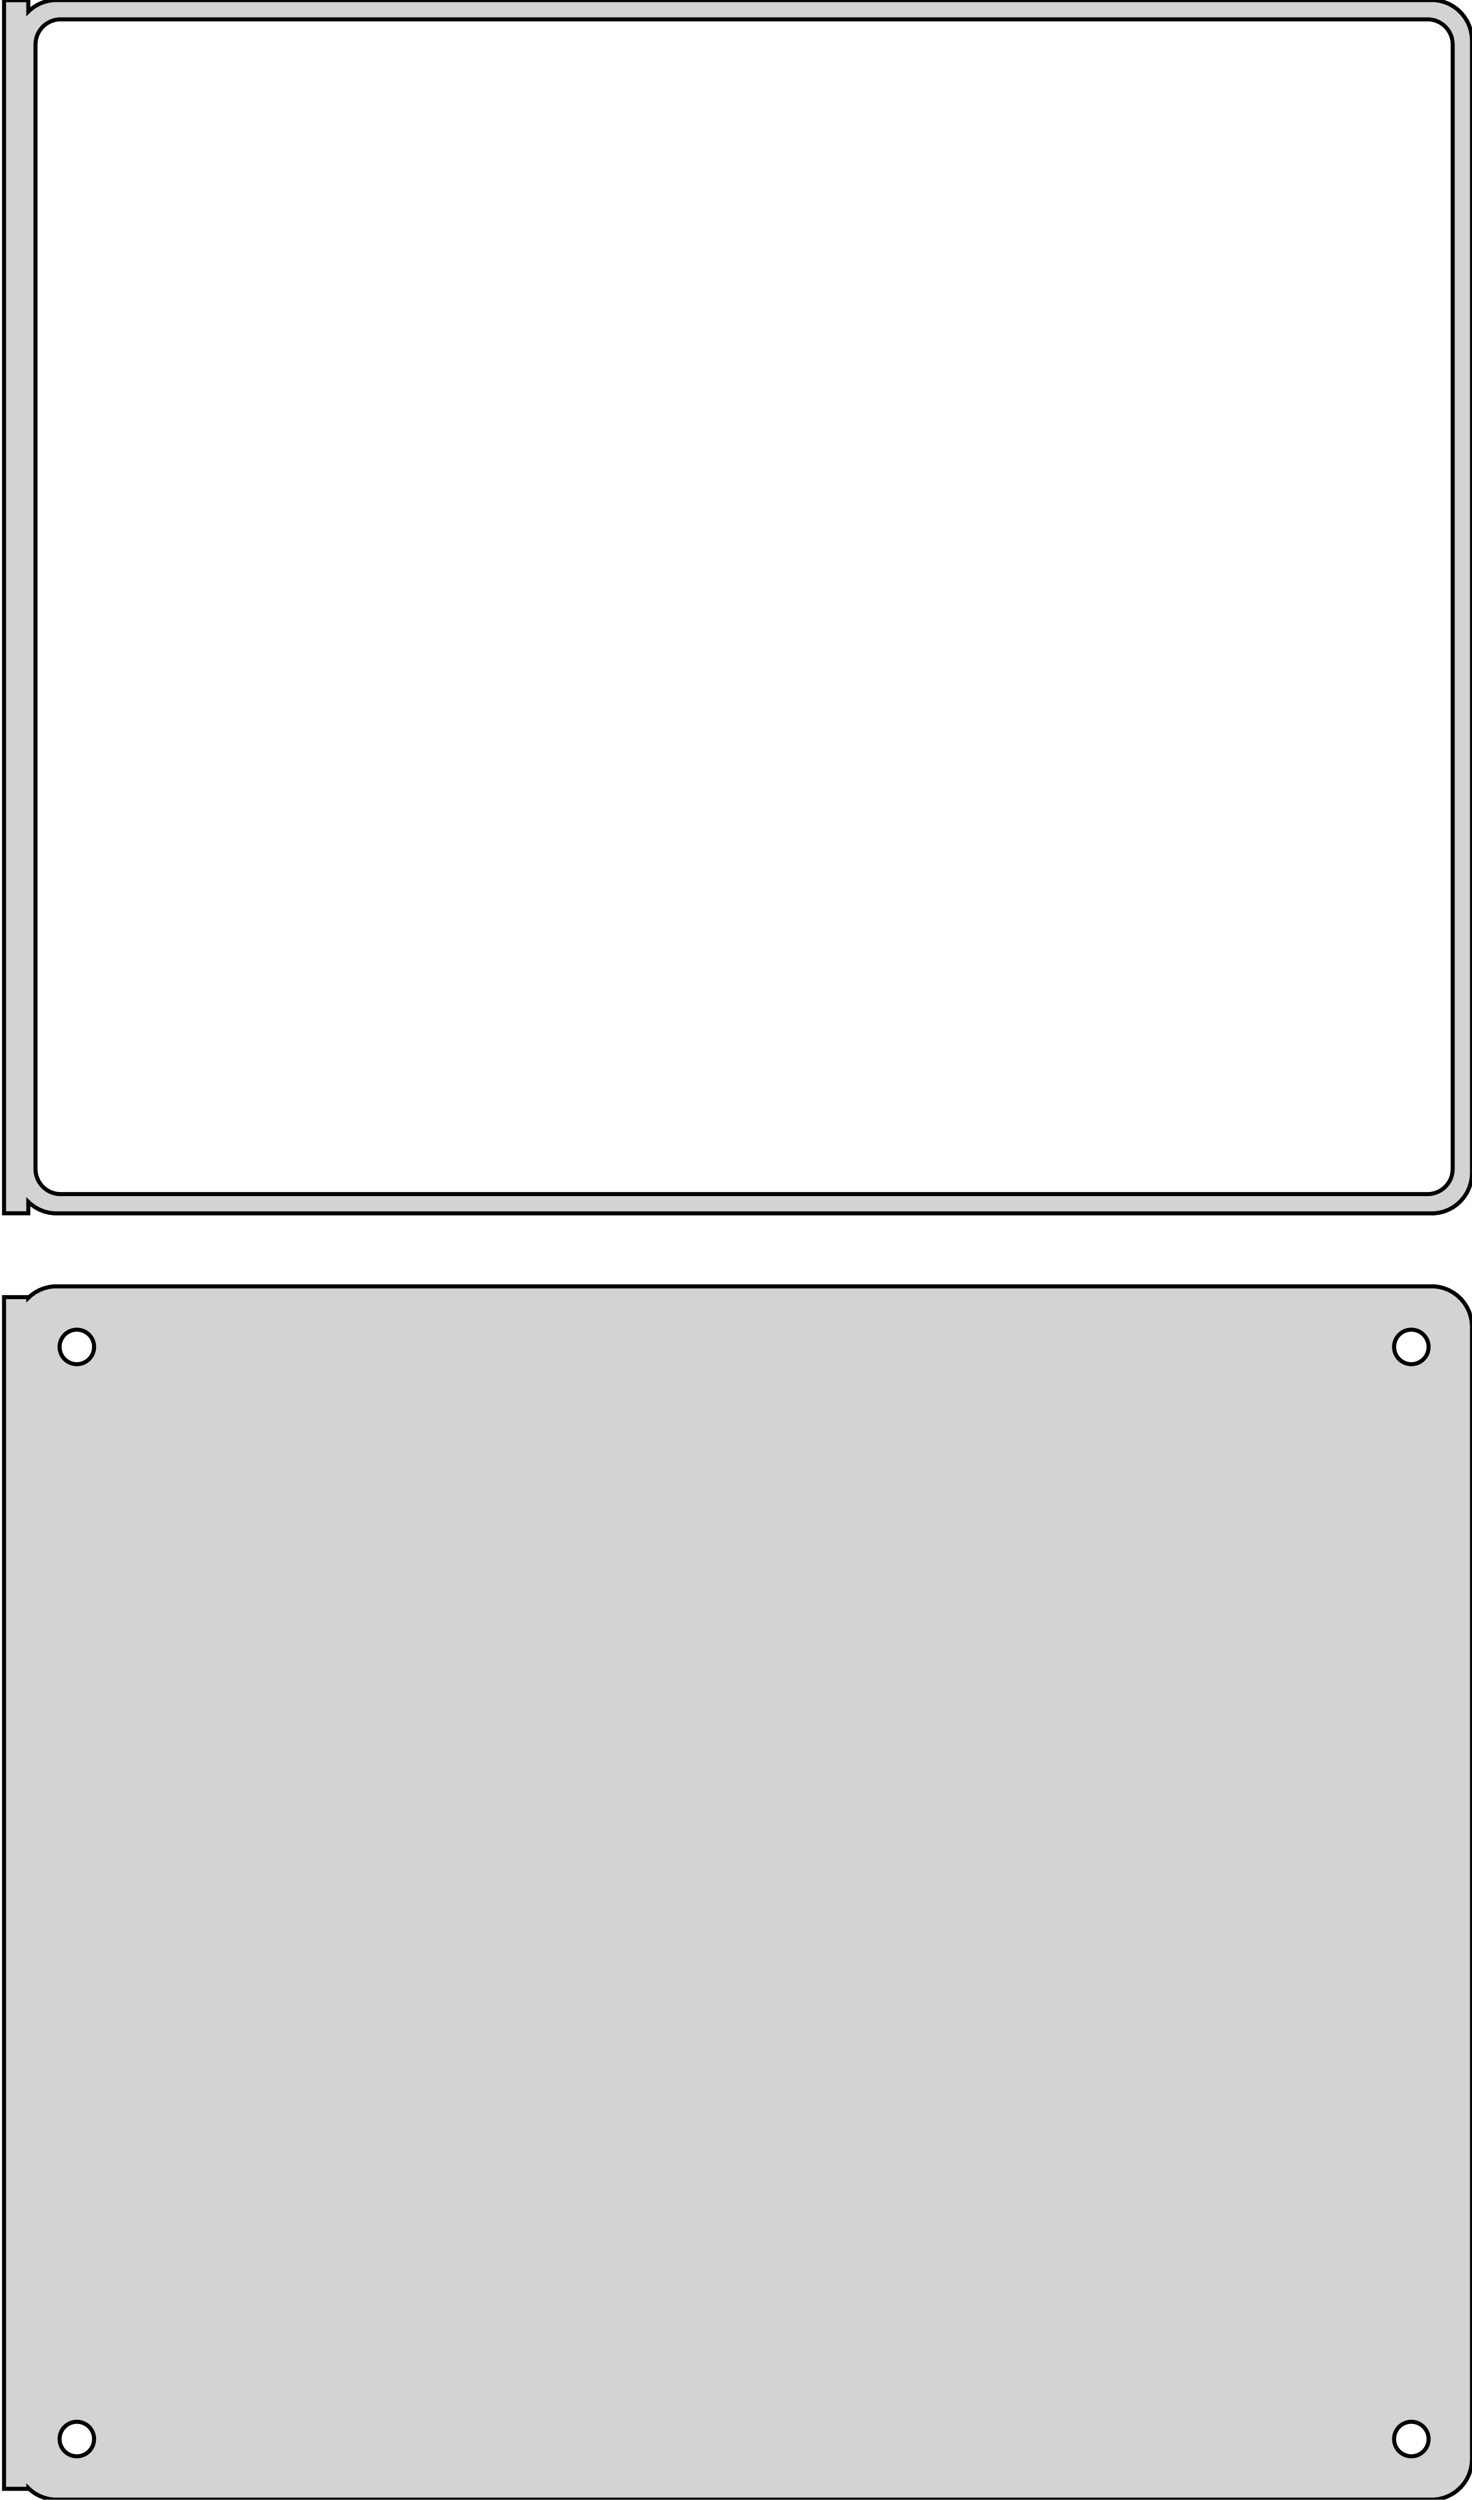 <?xml version="1.0" standalone="no"?>
<!DOCTYPE svg PUBLIC "-//W3C//DTD SVG 1.1//EN" "http://www.w3.org/Graphics/SVG/1.1/DTD/svg11.dtd">
<svg width="182mm" height="309mm" viewBox="-92 -552 182 309" xmlns="http://www.w3.org/2000/svg" version="1.1">
<title>OpenSCAD Model</title>
<path d="
M 85.937,-402.089 L 86.545,-402.245 L 87.129,-402.476 L 87.679,-402.778 L 88.187,-403.147 L 88.645,-403.577
 L 89.045,-404.061 L 89.382,-404.591 L 89.649,-405.159 L 89.843,-405.757 L 89.961,-406.373 L 90,-407
 L 90,-547 L 89.961,-547.627 L 89.843,-548.243 L 89.649,-548.841 L 89.382,-549.409 L 89.045,-549.939
 L 88.645,-550.423 L 88.187,-550.853 L 87.679,-551.222 L 87.129,-551.524 L 86.545,-551.755 L 85.937,-551.911
 L 85.314,-551.99 L -85.314,-551.99 L -85.937,-551.911 L -86.545,-551.755 L -87.129,-551.524 L -87.679,-551.222
 L -88.187,-550.853 L -88.5,-550.559 L -88.5,-551.979 L -91.5,-551.979 L -91.5,-402.021 L -88.5,-402.021
 L -88.5,-403.441 L -88.187,-403.147 L -87.679,-402.778 L -87.129,-402.476 L -86.545,-402.245 L -85.937,-402.089
 L -85.314,-402.01 L 85.314,-402.01 z
M -84.695,-404.393 L -85.083,-404.442 L -85.462,-404.539 L -85.825,-404.683 L -86.168,-404.872 L -86.484,-405.101
 L -86.769,-405.369 L -87.018,-405.67 L -87.228,-406 L -87.394,-406.354 L -87.515,-406.726 L -87.588,-407.11
 L -87.613,-407.5 L -87.613,-546.5 L -87.588,-546.89 L -87.515,-547.274 L -87.394,-547.646 L -87.228,-548
 L -87.018,-548.33 L -86.769,-548.631 L -86.484,-548.899 L -86.168,-549.128 L -85.825,-549.317 L -85.462,-549.461
 L -85.083,-549.558 L -84.695,-549.607 L 84.695,-549.607 L 85.083,-549.558 L 85.462,-549.461 L 85.825,-549.317
 L 86.168,-549.128 L 86.484,-548.899 L 86.769,-548.631 L 87.018,-548.33 L 87.228,-548 L 87.394,-547.646
 L 87.515,-547.274 L 87.588,-546.89 L 87.613,-546.5 L 87.613,-407.5 L 87.588,-407.11 L 87.515,-406.726
 L 87.394,-406.354 L 87.228,-406 L 87.018,-405.67 L 86.769,-405.369 L 86.484,-405.101 L 86.168,-404.872
 L 85.825,-404.683 L 85.462,-404.539 L 85.083,-404.442 L 84.695,-404.393 z
M 85.937,-243.089 L 86.545,-243.245 L 87.129,-243.476 L 87.679,-243.778 L 88.187,-244.147 L 88.645,-244.577
 L 89.045,-245.061 L 89.382,-245.591 L 89.649,-246.159 L 89.843,-246.757 L 89.961,-247.373 L 90,-248
 L 90,-388 L 89.961,-388.627 L 89.843,-389.243 L 89.649,-389.841 L 89.382,-390.409 L 89.045,-390.939
 L 88.645,-391.423 L 88.187,-391.853 L 87.679,-392.222 L 87.129,-392.524 L 86.545,-392.755 L 85.937,-392.911
 L 85.314,-392.99 L -85.314,-392.99 L -85.937,-392.911 L -86.545,-392.755 L -87.129,-392.524 L -87.679,-392.222
 L -88.187,-391.853 L -88.5,-391.559 L -88.5,-391.653 L -91.5,-391.653 L -91.5,-244.347 L -88.5,-244.347
 L -88.5,-244.441 L -88.187,-244.147 L -87.679,-243.778 L -87.129,-243.476 L -86.545,-243.245 L -85.937,-243.089
 L -85.314,-243.01 L 85.314,-243.01 z
M 82.366,-383.369 L 82.1,-383.403 L 81.84,-383.469 L 81.591,-383.568 L 81.356,-383.697 L 81.139,-383.855
 L 80.943,-384.038 L 80.772,-384.245 L 80.629,-384.471 L 80.515,-384.714 L 80.432,-384.969 L 80.382,-385.232
 L 80.365,-385.5 L 80.382,-385.768 L 80.432,-386.031 L 80.515,-386.286 L 80.629,-386.529 L 80.772,-386.755
 L 80.943,-386.962 L 81.139,-387.145 L 81.356,-387.303 L 81.591,-387.432 L 81.84,-387.531 L 82.1,-387.597
 L 82.366,-387.631 L 82.634,-387.631 L 82.9,-387.597 L 83.16,-387.531 L 83.409,-387.432 L 83.644,-387.303
 L 83.861,-387.145 L 84.057,-386.962 L 84.228,-386.755 L 84.371,-386.529 L 84.485,-386.286 L 84.568,-386.031
 L 84.618,-385.768 L 84.635,-385.5 L 84.618,-385.232 L 84.568,-384.969 L 84.485,-384.714 L 84.371,-384.471
 L 84.228,-384.245 L 84.057,-384.038 L 83.861,-383.855 L 83.644,-383.697 L 83.409,-383.568 L 83.16,-383.469
 L 82.9,-383.403 L 82.634,-383.369 z
M -82.634,-383.369 L -82.9,-383.403 L -83.16,-383.469 L -83.409,-383.568 L -83.644,-383.697 L -83.861,-383.855
 L -84.057,-384.038 L -84.228,-384.245 L -84.371,-384.471 L -84.485,-384.714 L -84.568,-384.969 L -84.618,-385.232
 L -84.635,-385.5 L -84.618,-385.768 L -84.568,-386.031 L -84.485,-386.286 L -84.371,-386.529 L -84.228,-386.755
 L -84.057,-386.962 L -83.861,-387.145 L -83.644,-387.303 L -83.409,-387.432 L -83.16,-387.531 L -82.9,-387.597
 L -82.634,-387.631 L -82.366,-387.631 L -82.1,-387.597 L -81.84,-387.531 L -81.591,-387.432 L -81.356,-387.303
 L -81.139,-387.145 L -80.943,-386.962 L -80.772,-386.755 L -80.629,-386.529 L -80.515,-386.286 L -80.432,-386.031
 L -80.382,-385.768 L -80.365,-385.5 L -80.382,-385.232 L -80.432,-384.969 L -80.515,-384.714 L -80.629,-384.471
 L -80.772,-384.245 L -80.943,-384.038 L -81.139,-383.855 L -81.356,-383.697 L -81.591,-383.568 L -81.84,-383.469
 L -82.1,-383.403 L -82.366,-383.369 z
M 82.366,-248.369 L 82.1,-248.403 L 81.84,-248.469 L 81.591,-248.568 L 81.356,-248.697 L 81.139,-248.855
 L 80.943,-249.038 L 80.772,-249.245 L 80.629,-249.471 L 80.515,-249.714 L 80.432,-249.969 L 80.382,-250.232
 L 80.365,-250.5 L 80.382,-250.768 L 80.432,-251.031 L 80.515,-251.286 L 80.629,-251.529 L 80.772,-251.755
 L 80.943,-251.962 L 81.139,-252.145 L 81.356,-252.303 L 81.591,-252.432 L 81.84,-252.531 L 82.1,-252.597
 L 82.366,-252.631 L 82.634,-252.631 L 82.9,-252.597 L 83.16,-252.531 L 83.409,-252.432 L 83.644,-252.303
 L 83.861,-252.145 L 84.057,-251.962 L 84.228,-251.755 L 84.371,-251.529 L 84.485,-251.286 L 84.568,-251.031
 L 84.618,-250.768 L 84.635,-250.5 L 84.618,-250.232 L 84.568,-249.969 L 84.485,-249.714 L 84.371,-249.471
 L 84.228,-249.245 L 84.057,-249.038 L 83.861,-248.855 L 83.644,-248.697 L 83.409,-248.568 L 83.16,-248.469
 L 82.9,-248.403 L 82.634,-248.369 z
M -82.634,-248.369 L -82.9,-248.403 L -83.16,-248.469 L -83.409,-248.568 L -83.644,-248.697 L -83.861,-248.855
 L -84.057,-249.038 L -84.228,-249.245 L -84.371,-249.471 L -84.485,-249.714 L -84.568,-249.969 L -84.618,-250.232
 L -84.635,-250.5 L -84.618,-250.768 L -84.568,-251.031 L -84.485,-251.286 L -84.371,-251.529 L -84.228,-251.755
 L -84.057,-251.962 L -83.861,-252.145 L -83.644,-252.303 L -83.409,-252.432 L -83.16,-252.531 L -82.9,-252.597
 L -82.634,-252.631 L -82.366,-252.631 L -82.1,-252.597 L -81.84,-252.531 L -81.591,-252.432 L -81.356,-252.303
 L -81.139,-252.145 L -80.943,-251.962 L -80.772,-251.755 L -80.629,-251.529 L -80.515,-251.286 L -80.432,-251.031
 L -80.382,-250.768 L -80.365,-250.5 L -80.382,-250.232 L -80.432,-249.969 L -80.515,-249.714 L -80.629,-249.471
 L -80.772,-249.245 L -80.943,-249.038 L -81.139,-248.855 L -81.356,-248.697 L -81.591,-248.568 L -81.84,-248.469
 L -82.1,-248.403 L -82.366,-248.369 z
" stroke="black" fill="lightgray" stroke-width="0.5"/>
</svg>
